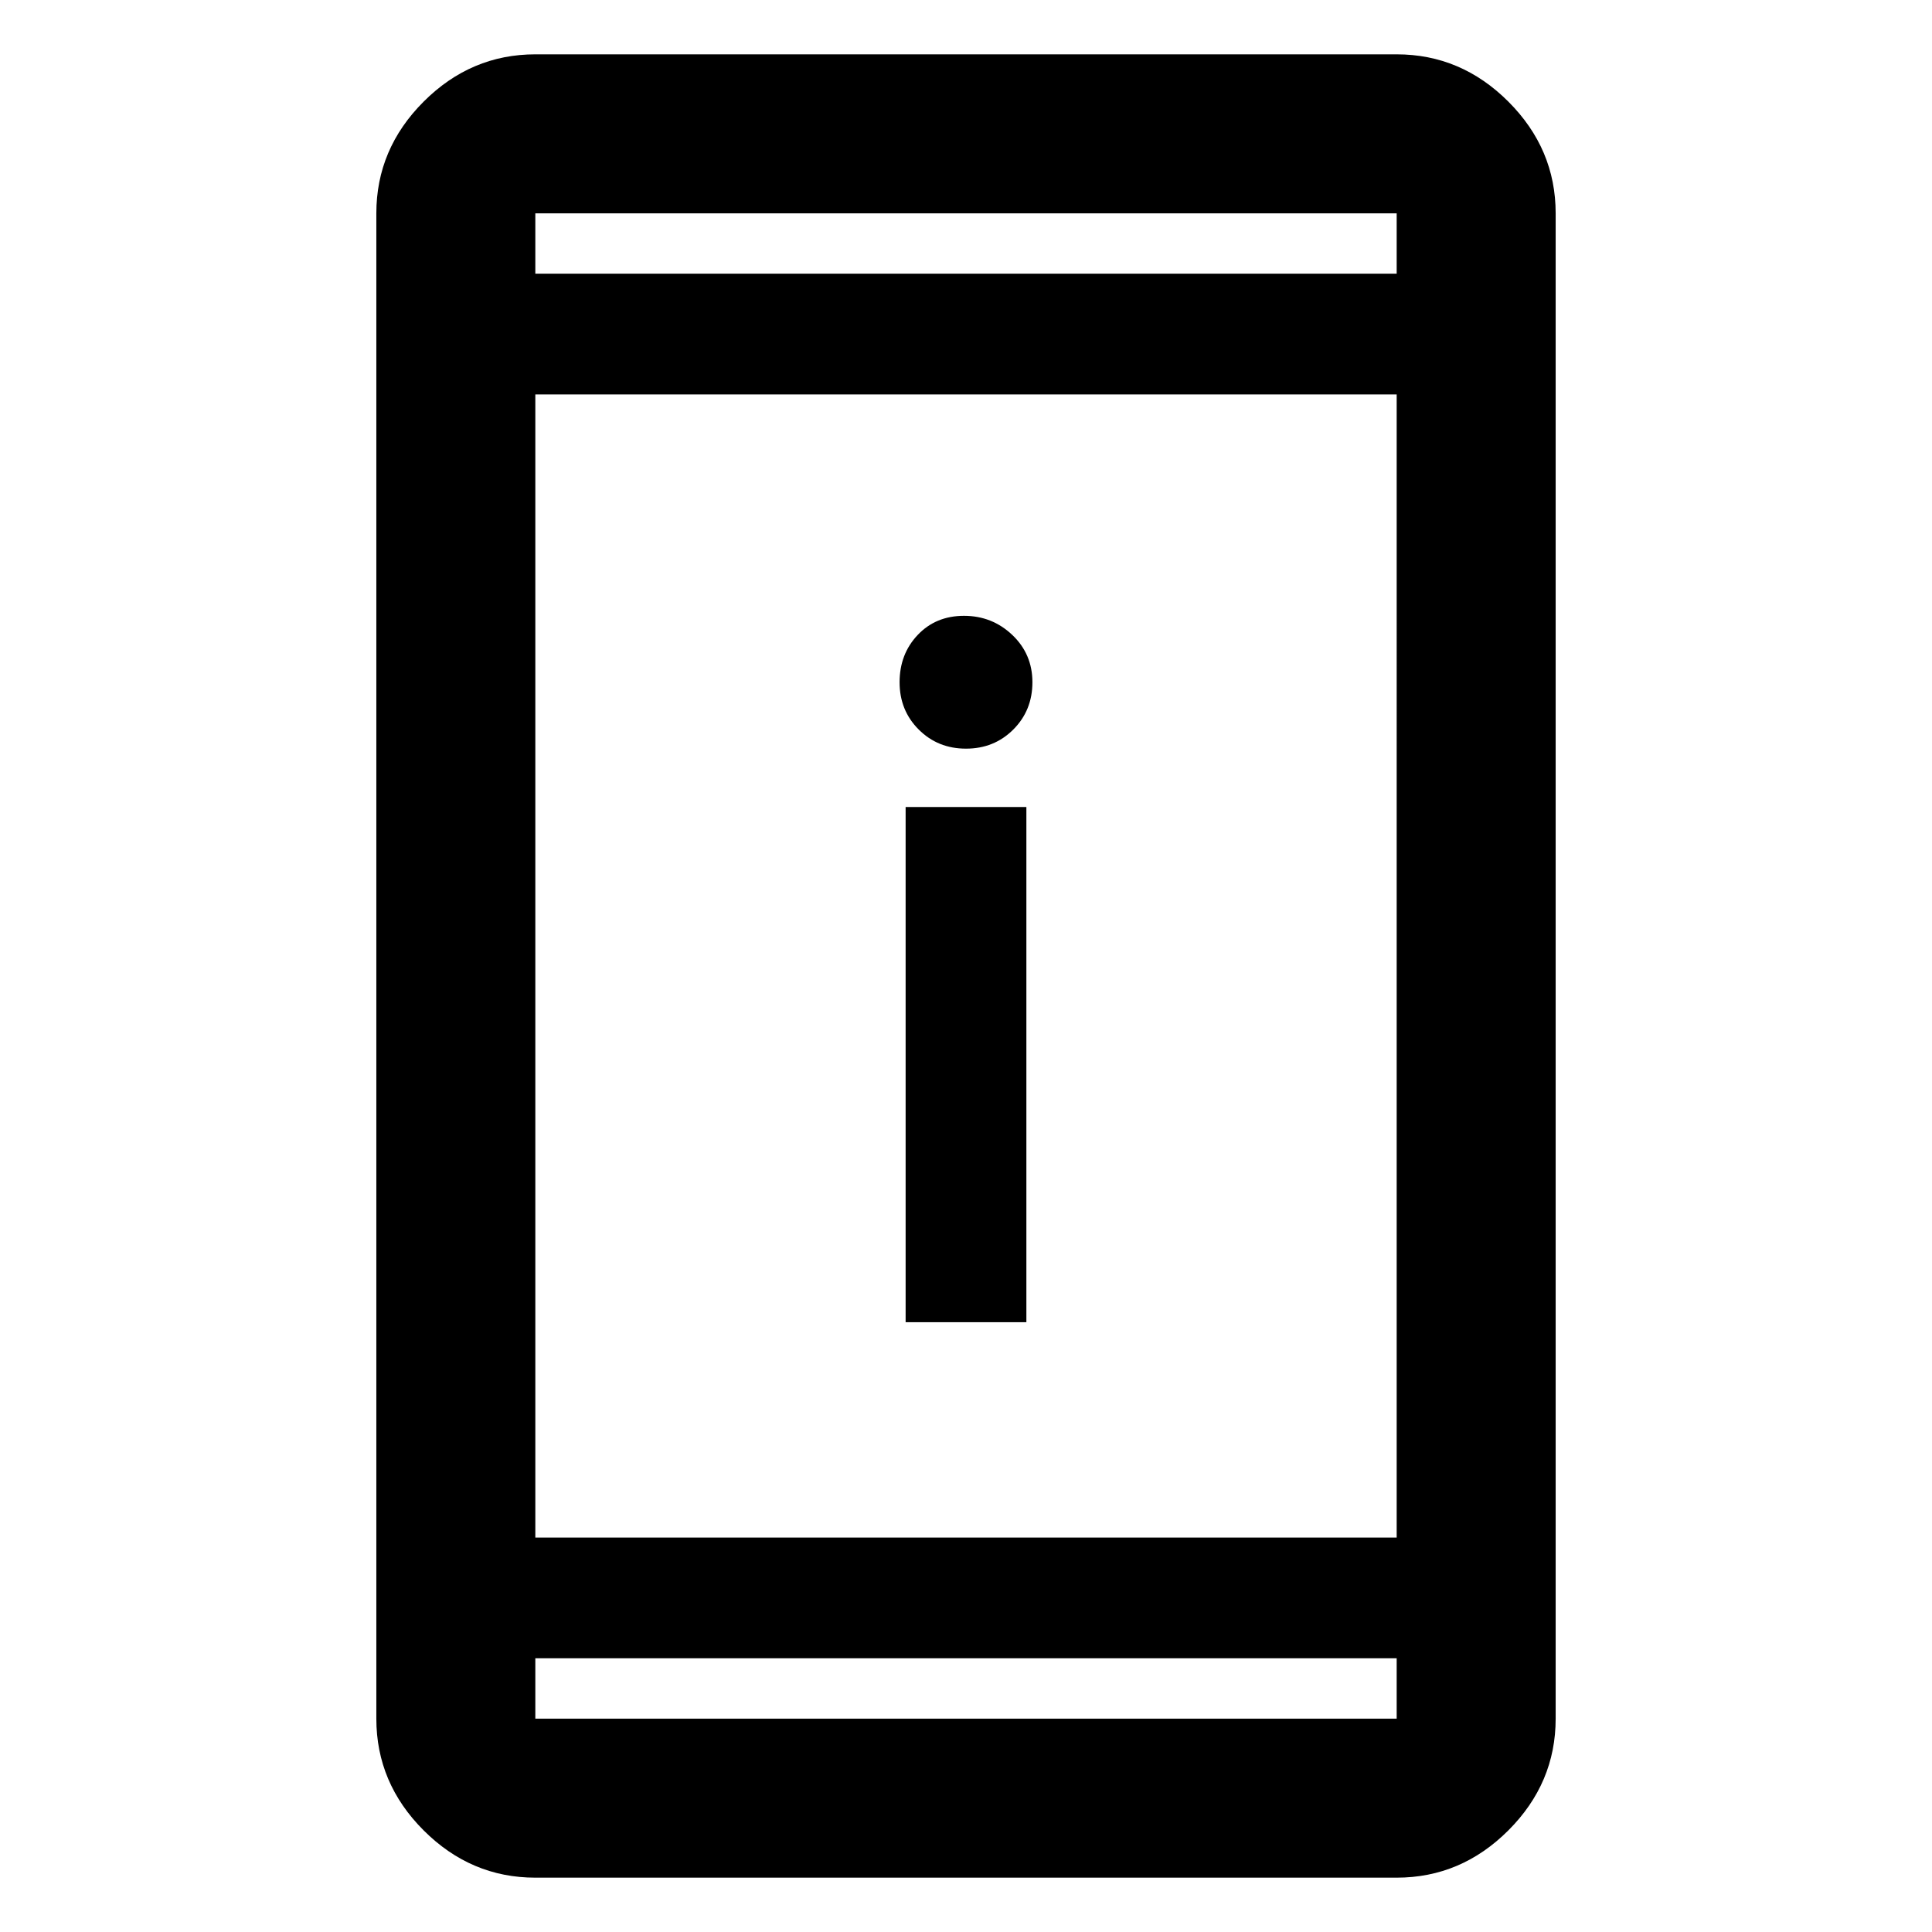 <svg xmlns="http://www.w3.org/2000/svg" height="48" width="48"><path d="M22.5 32.85v-12.8h3v12.8ZM24 18.6q-.7 0-1.175-.475-.475-.475-.475-1.175 0-.7.45-1.175.45-.475 1.15-.475t1.2.475q.5.475.5 1.175 0 .7-.475 1.175Q24.7 18.6 24 18.6ZM13.3 46.65q-1.6 0-2.775-1.175Q9.35 44.3 9.35 42.7V5.3q0-1.6 1.175-2.775Q11.7 1.35 13.3 1.35h21.4q1.6 0 2.775 1.175Q38.65 3.7 38.65 5.3v37.4q0 1.6-1.175 2.775Q36.3 46.65 34.7 46.65Zm0-5.45v1.5h21.4v-1.5Zm0-3h21.4V9.8H13.3Zm0-31.4h21.4V5.3H13.3Zm0 0V5.3v1.5Zm0 34.4v1.5Z"/></svg>